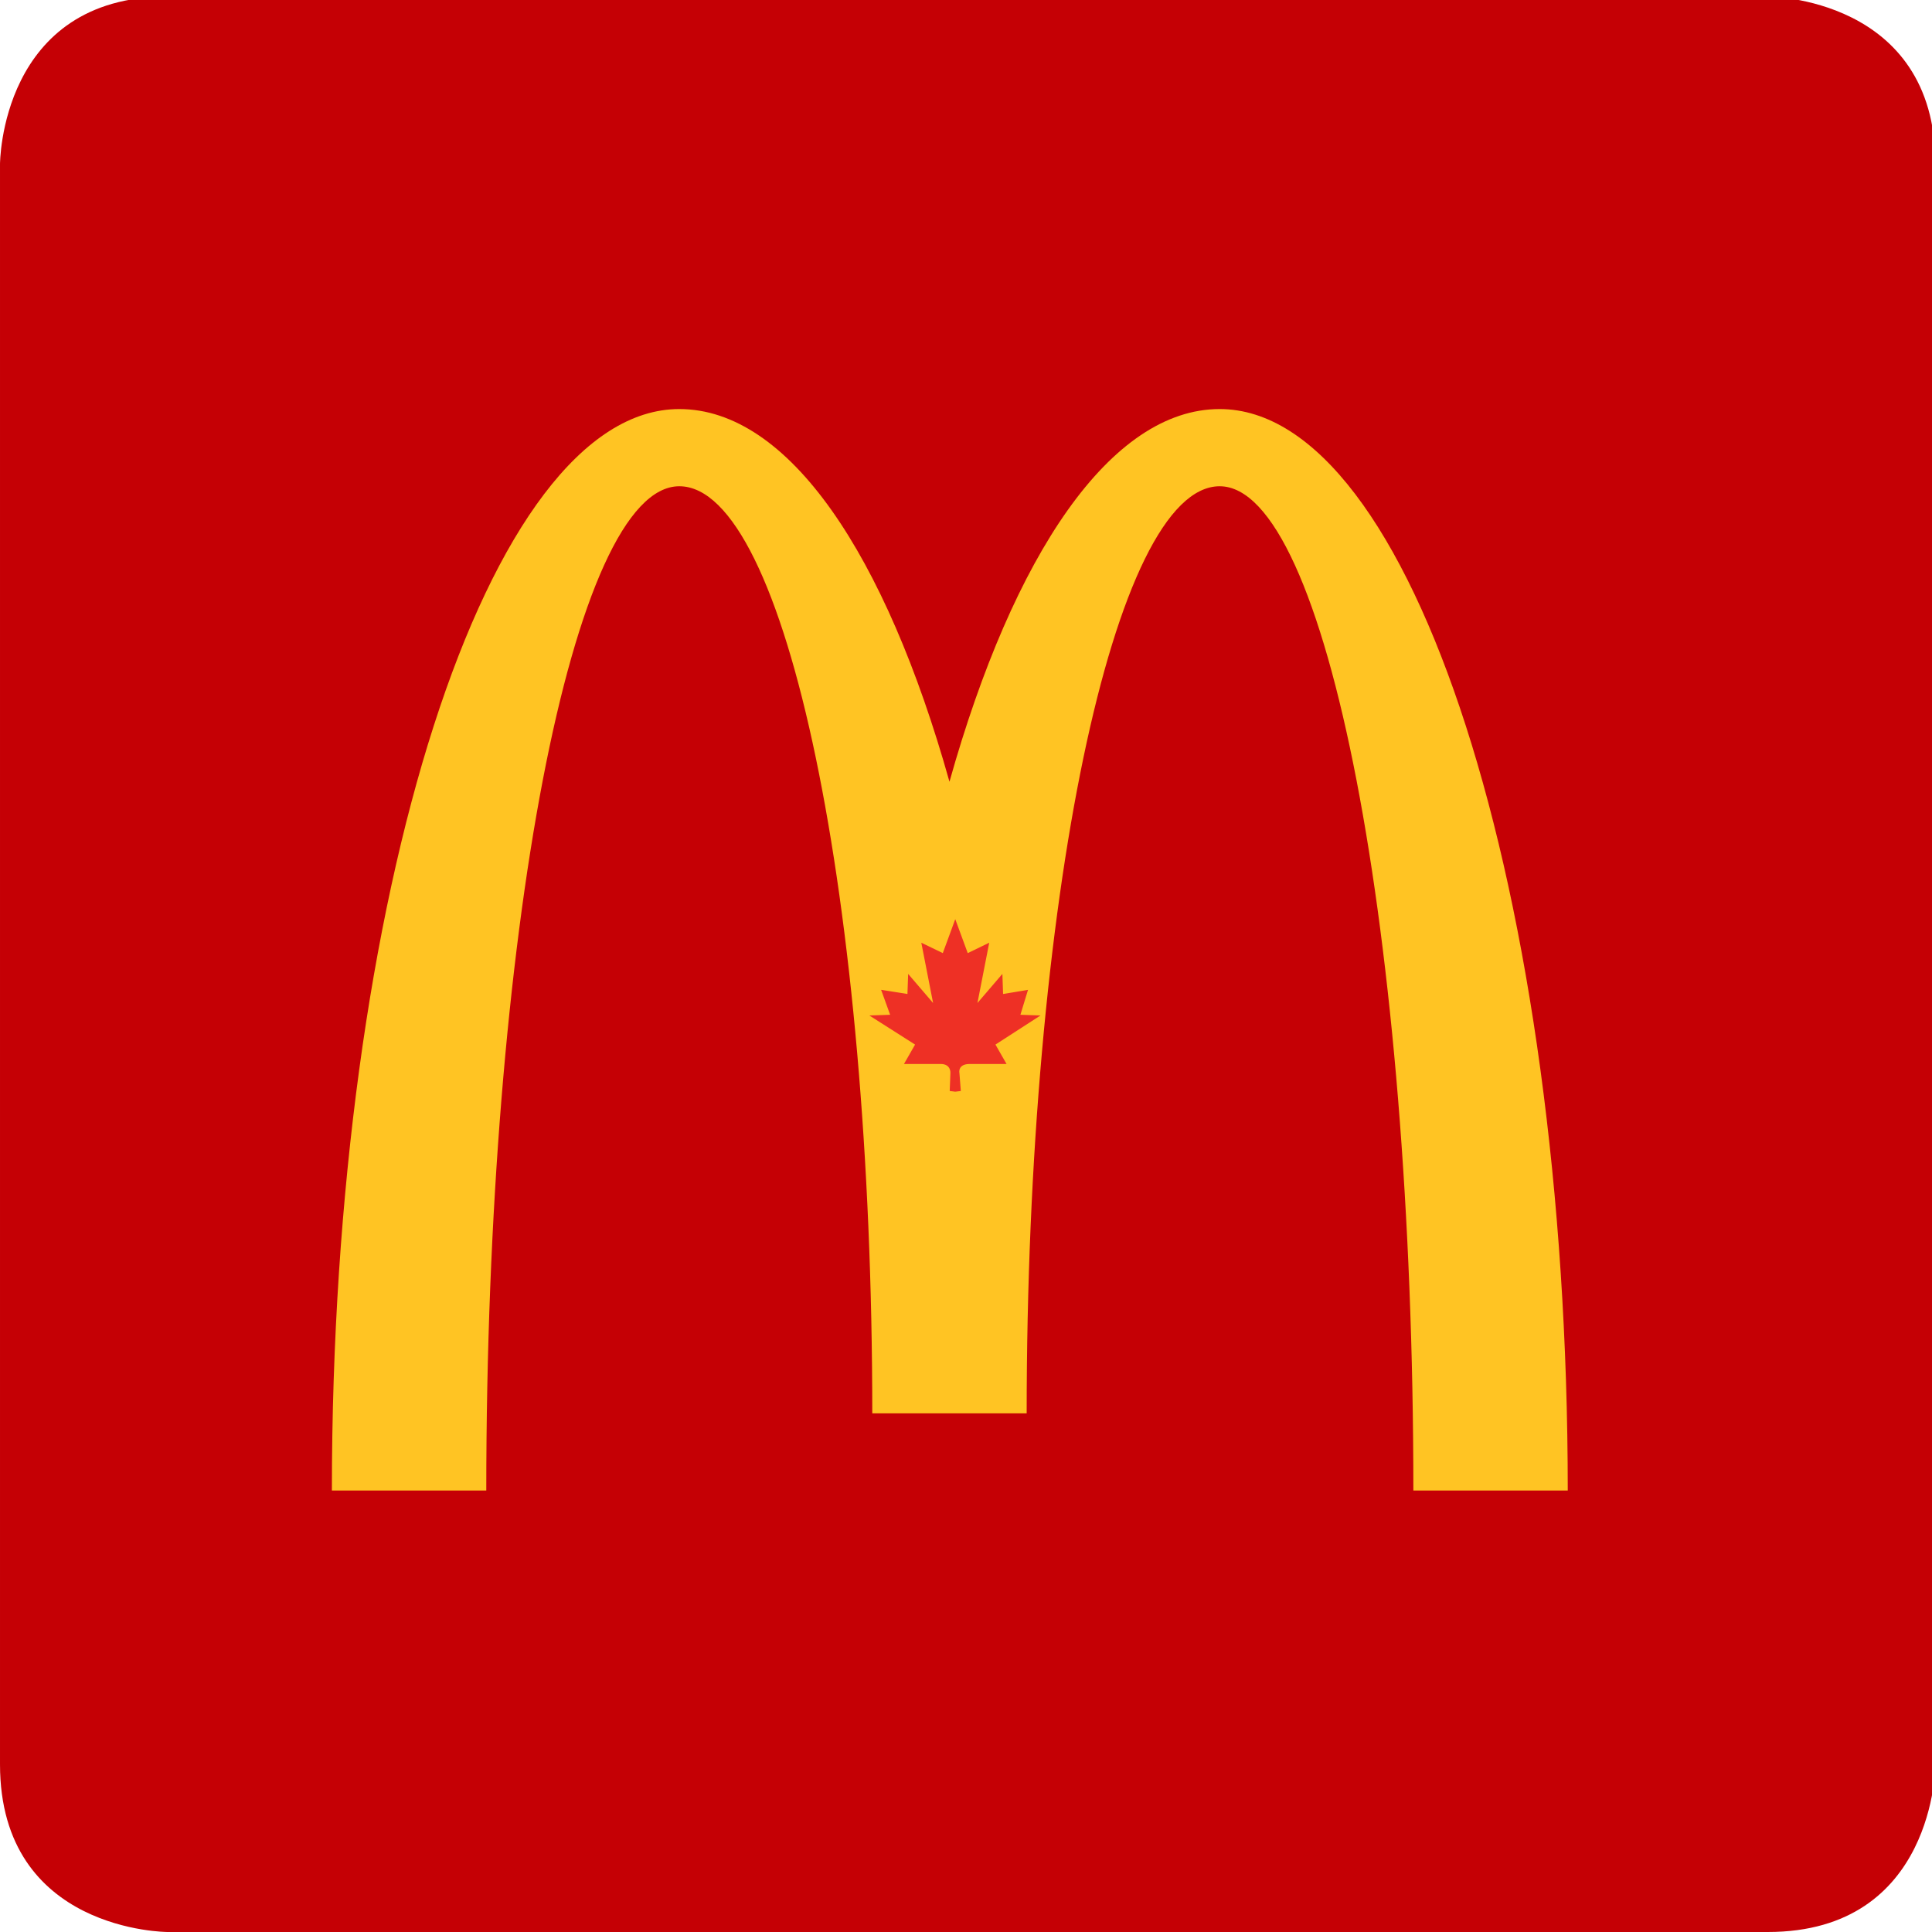 <svg height="316.228" viewBox="0 0 4539.159 4539.177" width="316.228" xmlns="http://www.w3.org/2000/svg"><path d="m1413.23 1.494s-1411.769 0-1411.769 1411.776v13474.93s0 1411.8 1411.769 1411.8h13474.97s1411.7 0 1411.7-1411.8v-13474.93s0-1411.776-1411.7-1411.776z" fill="#c50005" transform="matrix(.279 0 0 -.279 -.407 4539.593)"/><path d="m12681.3 15031.6c1108.9 0 2013.6-4669.3 2013.6-10440.27l1605.1-.07c0 6208.84-1619.7 11242.94-3618.7 11242.94-1130.9 0-2145-1510.2-2808.93-3874.1-663.92 2363.9-1670.73 3874.1-2808.89 3874.1-1991.76 0-3611.42-5034.1-3611.42-11242.85l1605.08-.07c0 5771.02 897.38 10440.32 2006.34 10440.32 1108.98 0 2006.35-4311.8 2006.35-9637.71l1605.07-.07c0 5325.98 904.7 9637.78 2006.4 9637.78z" fill="#ffc423" transform="matrix(.226 0 0 -.226 -.407 4539.593)"/><path d="m14965 13164.7-86.8 10.8 10.9 282.2s10.8 141.1-152 141.1c-173.6 0-575.2 0-575.2 0l173.6 303.9-716.3 455.8 325.6 10.9-141.1 390.7 412.4-65.1 10.9 314.7 390.7-455.8-184.5 944.2 336.5-162.8 195.3 531.8 195.4-531.8 336.5 162.8-184.5-944.2 390.7 455.8 10.8-314.7 390.7 65.1-119.3-390.7 314.7-10.9-705.5-455.8 173.7-303.9s-369 0-575.3 0c-195.3 0-162.7-141.1-162.7-141.1l21.7-282.2z" fill="#ee3025" transform="matrix(.15 0 0 -.15 -.407 4539.593)"/></svg>